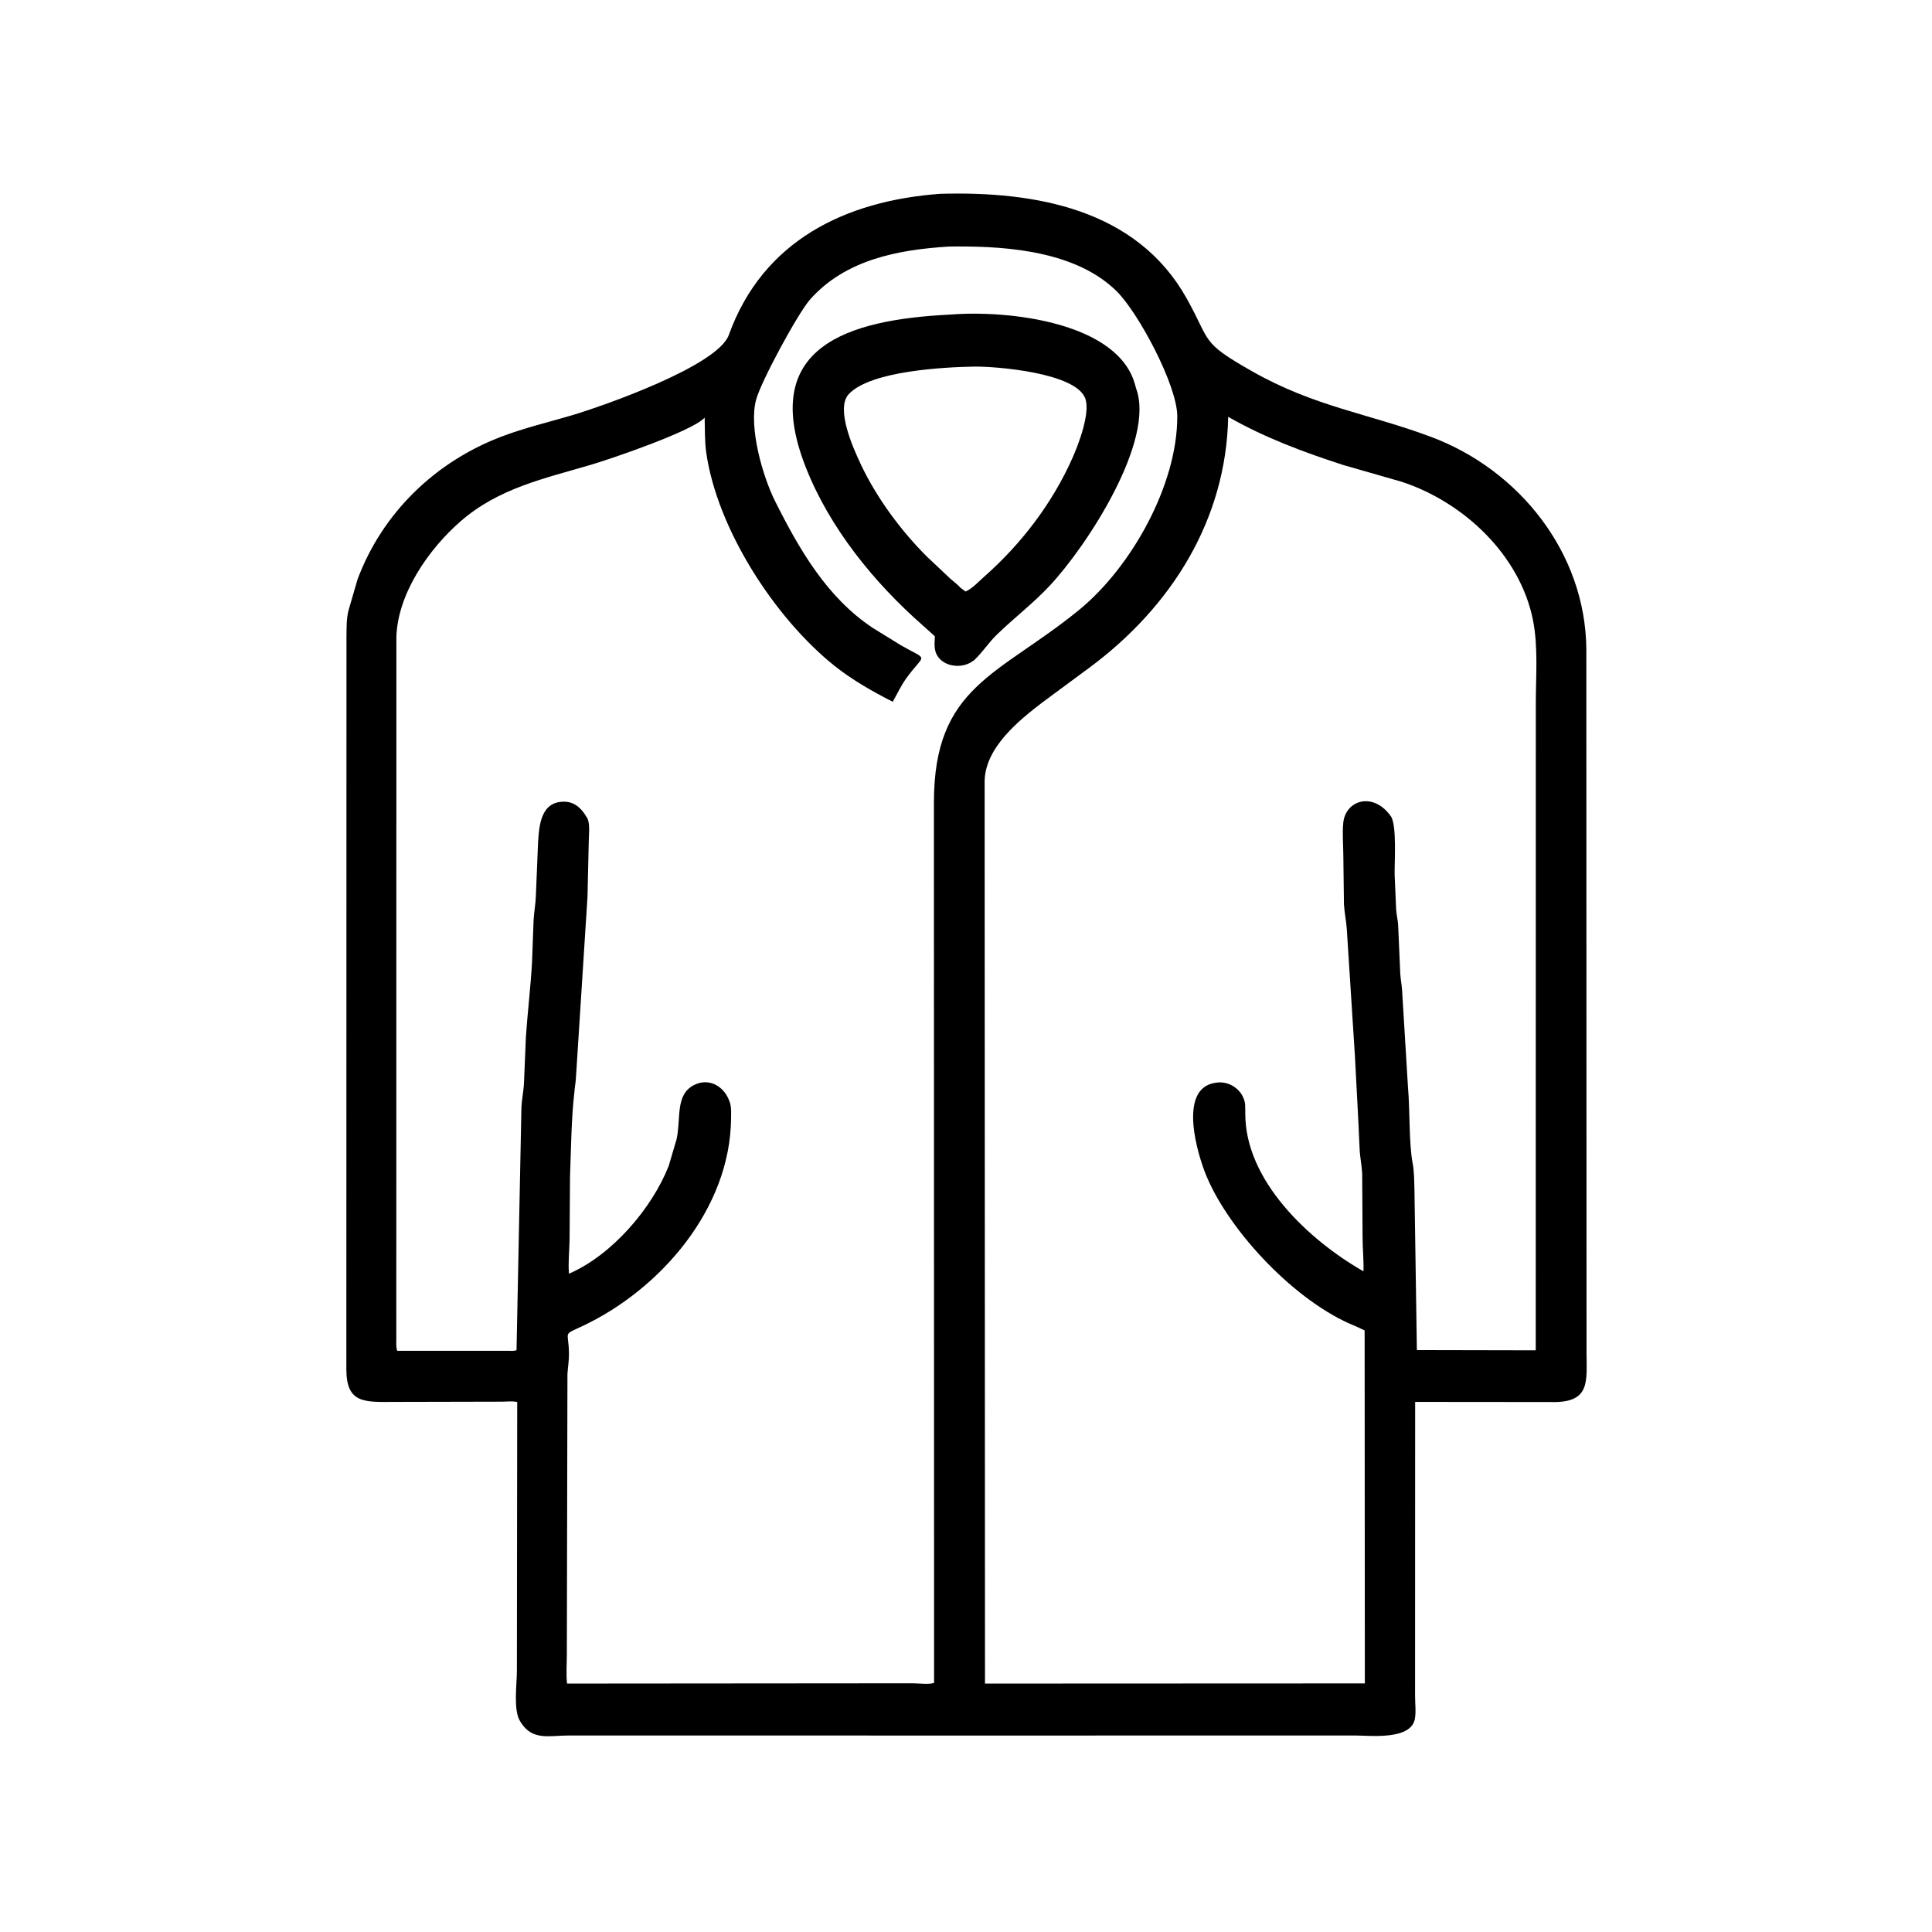 <svg width="48" height="48" viewBox="0 0 48 48" fill="none" xmlns="http://www.w3.org/2000/svg">
<path d="M24.604 43.119L14.128 43.118C13.657 43.117 13.236 43.254 12.946 42.802L12.923 42.765C12.748 42.491 12.842 41.841 12.842 41.52L12.85 34.832C12.731 34.807 12.608 34.821 12.488 34.824L9.797 34.83C9.057 34.834 8.605 34.874 8.605 34.016L8.608 15.822C8.611 15.598 8.604 15.361 8.665 15.144L8.883 14.394C9.502 12.738 10.82 11.468 12.466 10.845C13.03 10.631 13.623 10.491 14.201 10.32C14.988 10.087 17.83 9.091 18.107 8.323C18.951 5.981 20.997 4.988 23.362 4.815C25.714 4.749 28.239 5.187 29.485 7.418C30.093 8.507 29.816 8.489 31.096 9.218C32.658 10.107 33.982 10.268 35.543 10.85C37.753 11.673 39.39 13.743 39.412 16.123L39.417 33.598C39.418 34.329 39.522 34.861 38.528 34.833L35.159 34.83L35.157 42.136C35.157 42.311 35.184 42.537 35.152 42.707C35.05 43.24 34.034 43.118 33.677 43.118L24.604 43.119ZM23.57 6.126C22.315 6.204 21.008 6.449 20.128 7.438C19.83 7.773 18.905 9.478 18.784 9.935C18.599 10.629 18.951 11.84 19.257 12.452C19.856 13.647 20.544 14.846 21.688 15.603L22.383 16.032C23.094 16.439 22.978 16.206 22.509 16.863C22.38 17.044 22.289 17.243 22.18 17.436C21.685 17.183 21.173 16.893 20.737 16.546C19.245 15.353 17.82 13.144 17.547 11.25C17.506 10.967 17.516 10.662 17.507 10.375L17.488 10.395C17.147 10.729 15.18 11.4 14.7 11.542C13.528 11.889 12.391 12.124 11.438 12.956C10.657 13.638 9.882 14.741 9.848 15.824L9.846 33.282C9.846 33.371 9.836 33.478 9.87 33.56L12.611 33.56C12.681 33.56 12.768 33.572 12.833 33.544L12.955 27.508C12.965 27.314 13.005 27.125 13.017 26.932L13.066 25.759C13.108 25.142 13.184 24.523 13.218 23.908L13.257 22.86C13.269 22.654 13.307 22.455 13.314 22.249L13.368 20.931C13.395 20.501 13.438 19.91 14.02 19.918C14.281 19.921 14.451 20.089 14.572 20.297L14.59 20.326C14.667 20.462 14.627 20.767 14.627 20.926L14.596 22.285L14.308 26.79C14.302 26.902 14.278 27.012 14.272 27.123C14.195 27.75 14.187 28.57 14.162 29.235L14.151 30.796C14.147 31.078 14.112 31.364 14.136 31.645C15.207 31.181 16.197 30.023 16.613 28.969L16.809 28.305C16.922 27.799 16.773 27.218 17.221 26.969C17.595 26.762 17.982 26.974 18.119 27.352L18.133 27.388C18.174 27.515 18.164 27.661 18.163 27.793C18.141 30.035 16.41 32.033 14.469 32.947C13.967 33.184 14.127 33.047 14.136 33.621C14.139 33.794 14.109 33.965 14.098 34.137L14.083 41.091C14.083 41.334 14.062 41.586 14.088 41.828L22.676 41.821C22.824 41.821 23.078 41.858 23.207 41.81L23.203 19.945C23.2 17.037 24.807 16.787 26.804 15.158C28.108 14.094 29.254 12.047 29.249 10.341C29.247 9.567 28.282 7.771 27.746 7.239C26.757 6.259 25.091 6.117 23.773 6.124L23.57 6.126ZM30.514 10.356C30.464 12.91 29.108 15.073 27.07 16.585L25.902 17.448C25.307 17.903 24.478 18.574 24.463 19.405L24.472 41.828L33.909 41.824L33.904 33.053L33.671 32.946C32.213 32.362 30.567 30.628 29.977 29.226C29.758 28.706 29.257 27.063 30.176 26.905L30.21 26.899C30.551 26.845 30.89 27.085 30.935 27.434L30.939 27.65C30.924 29.333 32.532 30.82 33.875 31.586C33.884 31.311 33.854 31.021 33.853 30.742L33.843 29.154C33.832 28.947 33.787 28.744 33.779 28.537C33.747 27.759 33.701 27.014 33.663 26.241L33.459 23.056C33.442 22.859 33.402 22.665 33.39 22.467L33.375 21.277C33.374 21.005 33.347 20.713 33.373 20.444C33.426 19.887 34.106 19.655 34.553 20.276C34.708 20.49 34.644 21.421 34.649 21.724L34.686 22.584C34.693 22.716 34.727 22.844 34.736 22.973L34.789 24.188C34.797 24.325 34.825 24.46 34.834 24.597L34.981 27.012C35.031 27.589 35.004 28.415 35.095 28.889C35.139 29.117 35.135 29.356 35.142 29.588L35.202 33.542L38.155 33.548L38.157 17.48C38.157 16.809 38.218 16.08 38.089 15.421C37.771 13.791 36.362 12.474 34.826 11.97L33.377 11.554C32.385 11.233 31.421 10.874 30.514 10.356Z" fill="black"/>
<path d="M24.199 16.406L24.111 16.462C23.831 16.622 23.38 16.548 23.251 16.217L23.24 16.18C23.206 16.06 23.221 15.932 23.227 15.809L22.927 15.539C21.713 14.473 20.604 13.109 20.012 11.591C18.851 8.614 21.052 7.94 23.623 7.815C25.046 7.7 27.803 8.003 28.207 9.581L28.228 9.656C28.702 10.946 27.023 13.544 26.077 14.555C25.665 14.995 25.191 15.354 24.761 15.773C24.557 15.971 24.408 16.211 24.199 16.406ZM24.205 9.108C23.465 9.121 21.633 9.212 21.089 9.79C20.752 10.149 21.197 11.134 21.39 11.543C21.781 12.372 22.389 13.192 23.033 13.833L23.602 14.369C23.686 14.446 23.794 14.521 23.867 14.606L23.988 14.696C24.145 14.635 24.332 14.433 24.461 14.319C25.381 13.507 26.148 12.497 26.648 11.372C26.799 11.031 27.092 10.26 26.964 9.902C26.733 9.257 24.736 9.101 24.205 9.108Z" fill="black"/>
</svg>
